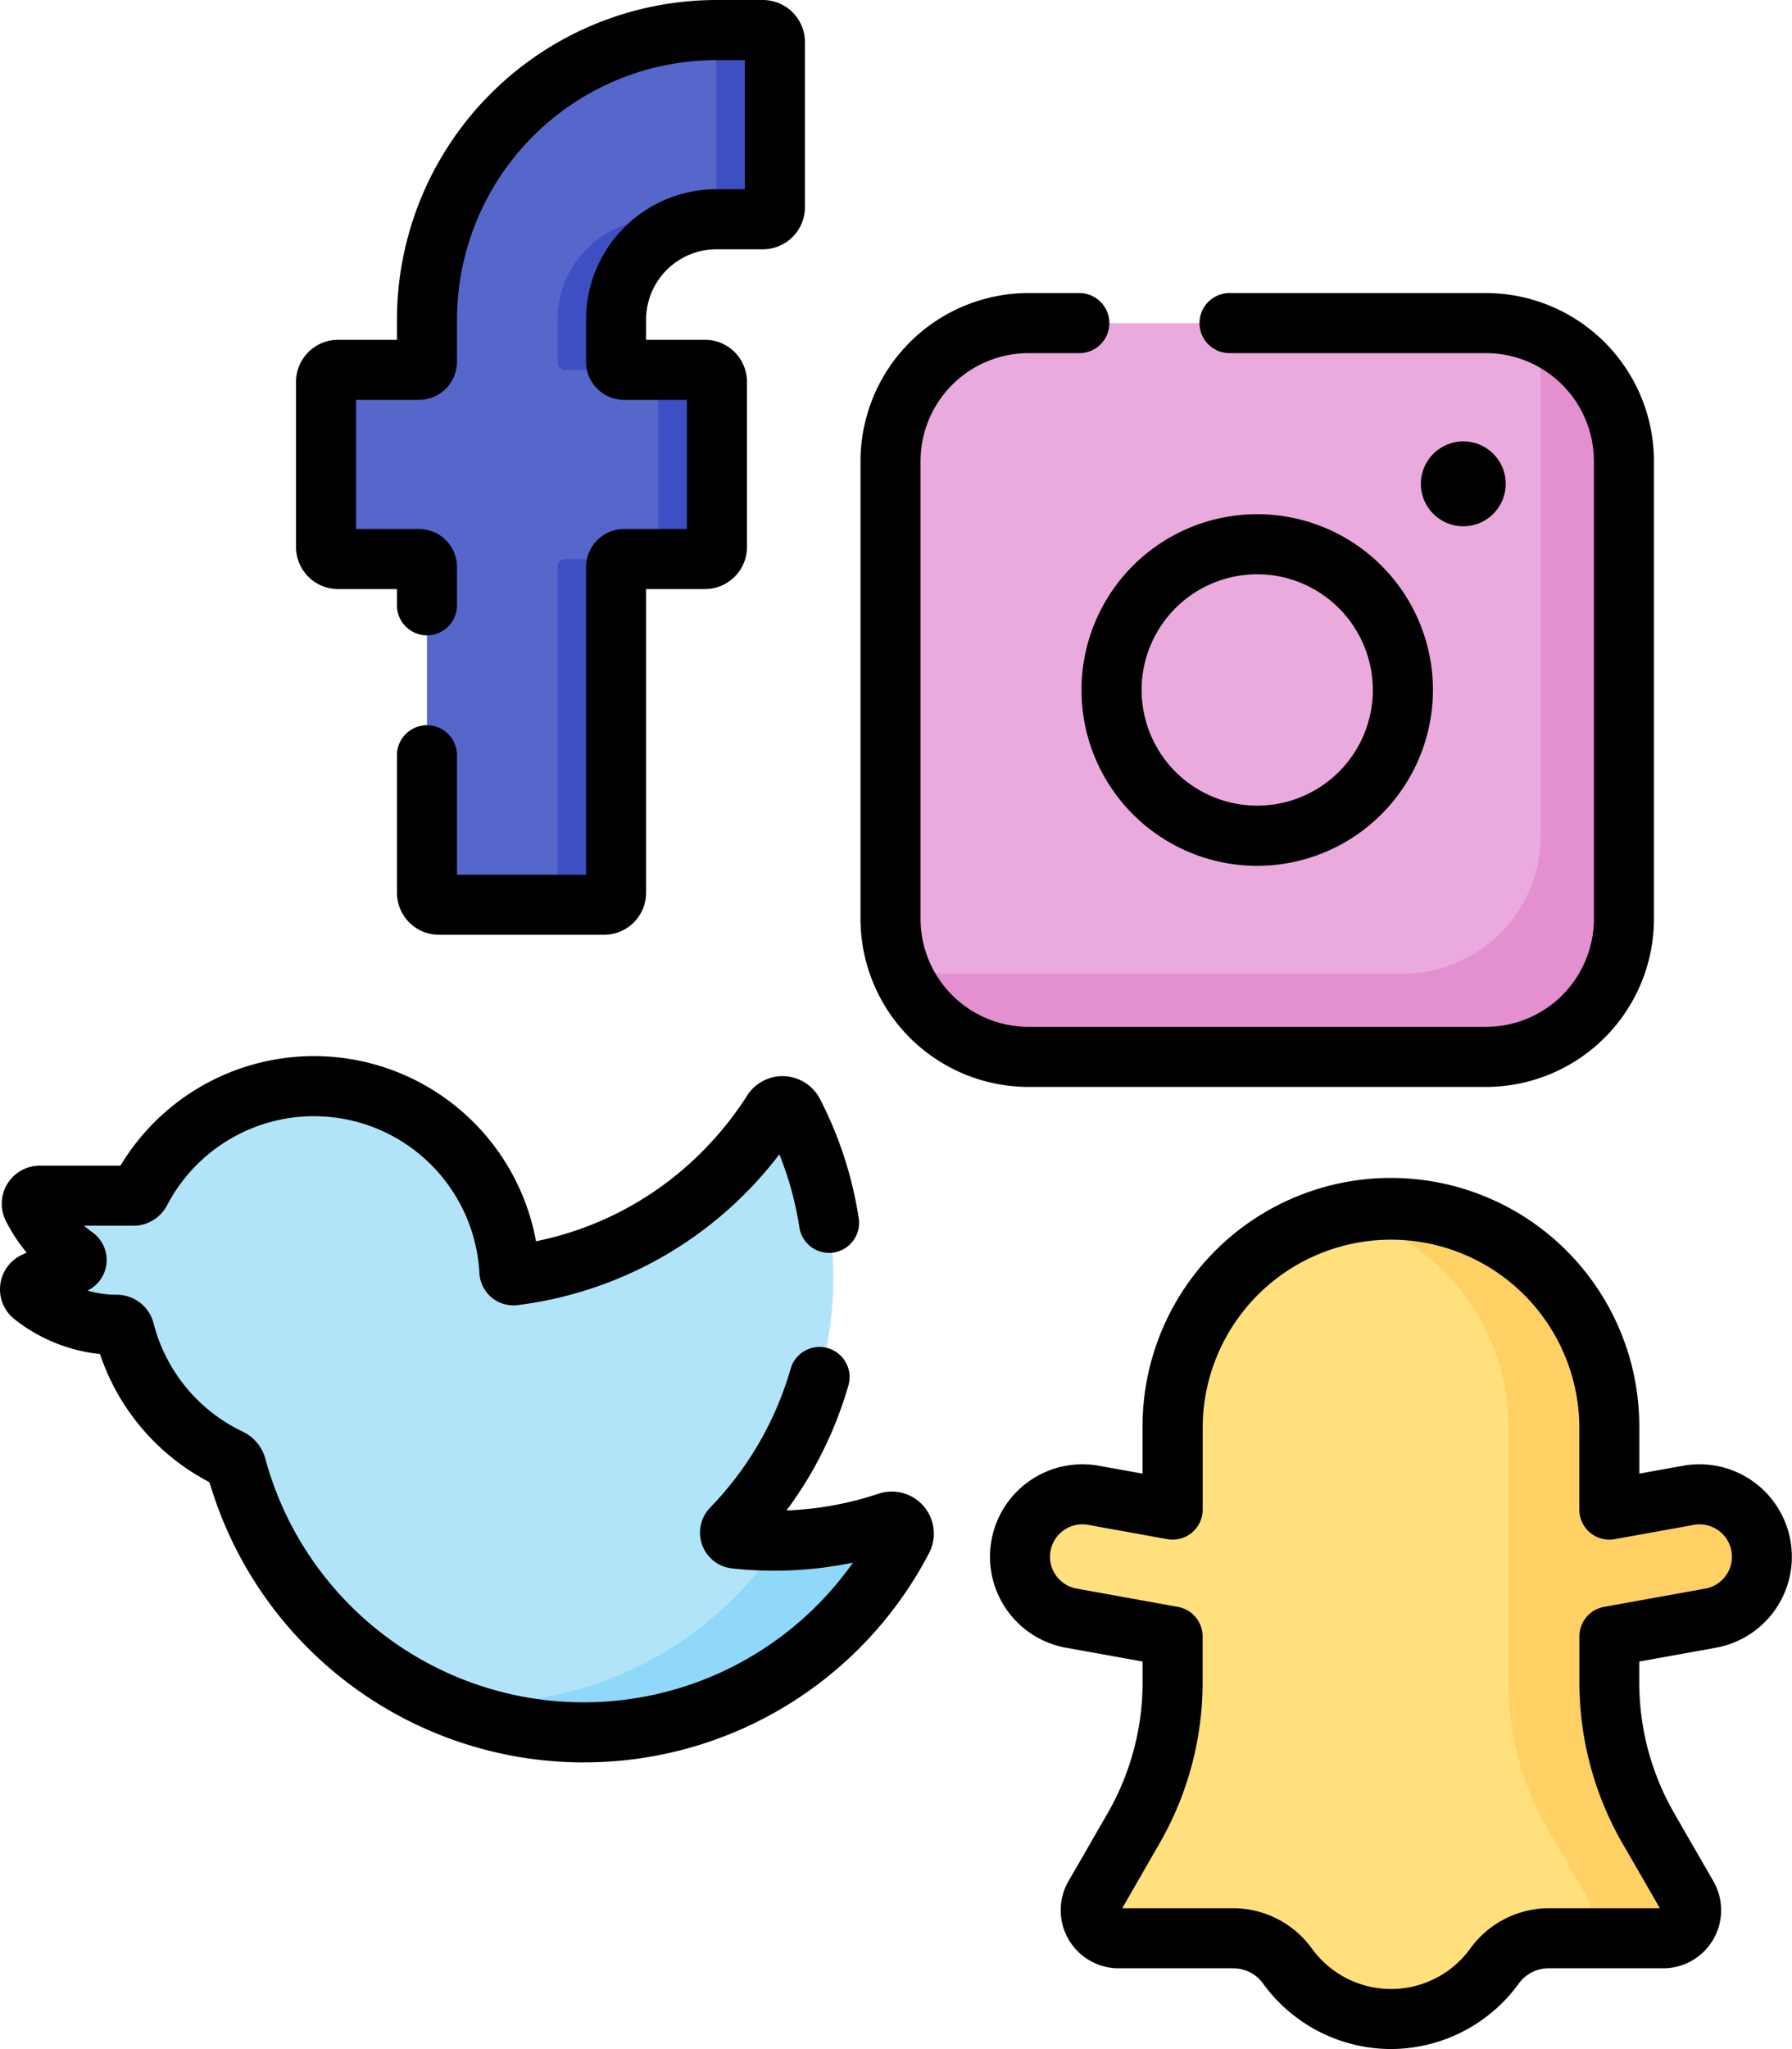 <svg xmlns="http://www.w3.org/2000/svg" width="124" height="141.71" viewBox="0 0 124 141.71">
  <g id="Grupo_13081" data-name="Grupo 13081" transform="translate(-1670.479 -2201.268)">
    <g id="Grupo_13059" data-name="Grupo 13059" transform="translate(1776.023 2304.613)">
      <path id="Trazado_19126" data-name="Trazado 19126" d="M1930.562,2465.036l11.3-2.037a4.312,4.312,0,0,0,3.479-5.01v-.007a4.313,4.313,0,0,0-5.01-3.479l-11.3,2.037Z" transform="translate(-1929.03 -2454.434)" fill="#ffd064"/>
    </g>
    <g id="Grupo_13060" data-name="Grupo 13060" transform="translate(1745.95 2284.811)">
      <path id="Trazado_19127" data-name="Trazado 19127" d="M1896.667,2453.521l-2.7-4.683a20.21,20.21,0,0,1-2.708-10.105v-17.7a15.109,15.109,0,0,0-30.218,0v17.7a20.21,20.21,0,0,1-2.708,10.105l-2.7,4.683a1.939,1.939,0,0,0,1.679,2.909h7.959a4.633,4.633,0,0,1,3.732,1.943,8.843,8.843,0,0,0,14.3,0,4.63,4.63,0,0,1,3.732-1.943h7.959a1.939,1.939,0,0,0,1.679-2.909Z" transform="translate(-1855.362 -2405.924)" fill="#ffe07d"/>
    </g>
    <g id="Grupo_13062" data-name="Grupo 13062" transform="translate(1763.238 2284.811)">
      <g id="Grupo_13061" data-name="Grupo 13061" transform="translate(0 0)">
        <path id="Trazado_19128" data-name="Trazado 19128" d="M1921.728,2453.521l-2.7-4.683a20.21,20.21,0,0,1-2.708-10.105v-17.7a15.105,15.105,0,0,0-18.605-14.7,15.112,15.112,0,0,1,11.613,14.7v17.7a20.213,20.213,0,0,0,2.708,10.105l2.7,4.683a1.939,1.939,0,0,1-1.679,2.909h6.992a1.939,1.939,0,0,0,1.68-2.909Z" transform="translate(-1897.711 -2405.924)" fill="#ffd064"/>
      </g>
    </g>
    <g id="Grupo_13063" data-name="Grupo 13063" transform="translate(1776.023 2304.613)">
      <path id="Trazado_19129" data-name="Trazado 19129" d="M1930.562,2465.036l11.3-2.037a4.312,4.312,0,0,0,3.479-5.01v-.007a4.313,4.313,0,0,0-5.01-3.479l-11.3,2.037Z" transform="translate(-1929.03 -2454.434)" fill="#ffd064"/>
    </g>
    <g id="Grupo_13064" data-name="Grupo 13064" transform="translate(1741.068 2304.613)">
      <path id="Trazado_19130" data-name="Trazado 19130" d="M1858.247,2465.036l-11.3-2.037a4.313,4.313,0,0,1-3.479-5.01l0-.007a4.313,4.313,0,0,1,5.01-3.479l11.3,2.037Z" transform="translate(-1843.401 -2454.434)" fill="#ffe07d"/>
    </g>
    <g id="Grupo_13065" data-name="Grupo 13065" transform="translate(1693.041 2203.346)">
      <path id="Trazado_19131" data-name="Trazado 19131" d="M1752.762,2219.443h3.215a.831.831,0,0,0,.831-.831v-11.423a.831.831,0,0,0-.831-.831h-3.215a20.031,20.031,0,0,0-20.03,20.031v2.915a.554.554,0,0,1-.554.554h-5.6a.831.831,0,0,0-.831.831v11.423a.831.831,0,0,0,.831.831h5.6a.554.554,0,0,1,.554.554v22.522a.831.831,0,0,0,.831.831h11.423a.831.831,0,0,0,.832-.831V2243.5a.554.554,0,0,1,.554-.554h5.6a.831.831,0,0,0,.831-.831v-11.423a.831.831,0,0,0-.831-.831h-5.6a.554.554,0,0,1-.554-.554v-2.916a6.944,6.944,0,0,1,6.945-6.945Z" transform="translate(-1725.749 -2206.358)" fill="#5766cb"/>
    </g>
    <g id="Grupo_13069" data-name="Grupo 13069" transform="translate(1708.226 2203.346)">
      <g id="Grupo_13066" data-name="Grupo 13066" transform="translate(0 36.585)">
        <path id="Trazado_19132" data-name="Trazado 19132" d="M1763.78,2296.535v22.523a.831.831,0,0,1-.832.831H1767a.831.831,0,0,0,.831-.831v-22.523a.554.554,0,0,1,.554-.554h-4.052a.554.554,0,0,0-.554.554Z" transform="translate(-1762.948 -2295.981)" fill="#3d4fc3"/>
      </g>
      <g id="Grupo_13067" data-name="Grupo 13067" transform="translate(6.982 23.5)">
        <path id="Trazado_19133" data-name="Trazado 19133" d="M1784.1,2263.926h-4.052a.831.831,0,0,1,.831.831v11.423a.831.831,0,0,1-.831.831h4.052a.831.831,0,0,0,.831-.831v-11.423A.831.831,0,0,0,1784.1,2263.926Z" transform="translate(-1780.053 -2263.926)" fill="#3d4fc3"/>
      </g>
      <g id="Grupo_13068" data-name="Grupo 13068" transform="translate(0.832 0)">
        <path id="Trazado_19134" data-name="Trazado 19134" d="M1779.2,2206.358h-3.215c-.224,0-.446.01-.669.017a.831.831,0,0,1,.663.814v11.423a.831.831,0,0,1-.831.831h-3.215a6.945,6.945,0,0,0-6.945,6.945v2.915a.554.554,0,0,0,.554.554h4.051a.554.554,0,0,1-.554-.554v-2.916a6.945,6.945,0,0,1,6.945-6.945h3.216a.831.831,0,0,0,.831-.831v-11.423A.831.831,0,0,0,1779.2,2206.358Z" transform="translate(-1764.985 -2206.358)" fill="#3d4fc3"/>
      </g>
    </g>
    <g id="Grupo_13070" data-name="Grupo 13070" transform="translate(1732.101 2223.614)">
      <path id="Trazado_19135" data-name="Trazado 19135" d="M1862.646,2306.757H1830.97a9.536,9.536,0,0,1-9.536-9.536v-31.676a9.536,9.536,0,0,1,9.536-9.536h31.676a9.535,9.535,0,0,1,9.536,9.536v31.676A9.535,9.535,0,0,1,1862.646,2306.757Z" transform="translate(-1821.434 -2256.009)" fill="#eaaadd"/>
    </g>
    <g id="Grupo_13071" data-name="Grupo 13071" transform="translate(1732.661 2224.175)">
      <path id="Trazado_19136" data-name="Trazado 19136" d="M1866.675,2257.382a9.519,9.519,0,0,1,.56,3.226v31.659a9.545,9.545,0,0,1-9.544,9.544h-31.659a9.539,9.539,0,0,1-3.226-.561,9.548,9.548,0,0,0,8.984,6.318h31.659a9.544,9.544,0,0,0,9.544-9.544v-31.659a9.546,9.546,0,0,0-6.318-8.984Z" transform="translate(-1822.806 -2257.382)" fill="#e490d0"/>
    </g>
    <g id="Grupo_13072" data-name="Grupo 13072" transform="translate(1672.557 2276.386)">
      <path id="Trazado_19137" data-name="Trazado 19137" d="M1727.034,2416.719a24.792,24.792,0,0,1-2.666-.145.411.411,0,0,1-.25-.7l.006-.006a24.891,24.891,0,0,0,4.263-28.744.831.831,0,0,0-1.44-.077,24.883,24.883,0,0,1-17.9,11.317.279.279,0,0,1-.311-.265,13.543,13.543,0,0,0-25.528-5.543.555.555,0,0,1-.491.3h-6.475a.554.554,0,0,0-.5.8,9.4,9.4,0,0,0,2.925,3.423.276.276,0,0,1-.043.476l-2.74,1.274a.554.554,0,0,0-.111.937,9.3,9.3,0,0,0,5.794,2.021.553.553,0,0,1,.531.425,13.57,13.57,0,0,0,7.287,8.842.839.839,0,0,1,.452.539,24.892,24.892,0,0,0,46.087,5.017.832.832,0,0,0-1.009-1.171,24.84,24.84,0,0,1-7.887,1.278Z" transform="translate(-1675.569 -2385.285)" fill="#b1e4f9"/>
    </g>
    <g id="Grupo_13074" data-name="Grupo 13074" transform="translate(1700.569 2306.492)">
      <g id="Grupo_13073" data-name="Grupo 13073" transform="translate(0 0)">
        <path id="Trazado_19138" data-name="Trazado 19138" d="M1768.13,2460.357a24.9,24.9,0,0,1-23.938,11.042,24.9,24.9,0,0,0,32.348-11.141.831.831,0,0,0-.991-1.178,24.849,24.849,0,0,1-7.42,1.278Z" transform="translate(-1744.192 -2459.036)" fill="#90d8f9"/>
      </g>
    </g>
    <g id="Grupo_13075" data-name="Grupo 13075" transform="translate(1738.991 2282.734)">
      <path id="Trazado_19139" data-name="Trazado 19139" d="M1866.056,2461.08a10.962,10.962,0,0,1-8.83-4.494,2.541,2.541,0,0,0-2.053-1.089h-7.959a4.017,4.017,0,0,1-3.478-6.025l2.7-4.684a18.156,18.156,0,0,0,2.429-9.066v-1.441l-5.3-.955a6.394,6.394,0,0,1,2.269-12.586l3.027.545v-3.263a17.187,17.187,0,0,1,34.374,0v3.263l3.027-.545a6.394,6.394,0,1,1,2.269,12.586l-5.3.955v1.441a18.159,18.159,0,0,0,2.429,9.066l2.7,4.684a4.017,4.017,0,0,1-3.479,6.025h-7.959a2.539,2.539,0,0,0-2.052,1.089,10.963,10.963,0,0,1-8.83,4.494Zm-18.6-9.739h7.719a6.74,6.74,0,0,1,5.411,2.8,6.765,6.765,0,0,0,10.944,0,6.74,6.74,0,0,1,5.411-2.8h7.719l-2.584-4.476a22.32,22.32,0,0,1-2.986-11.144v-3.177a2.077,2.077,0,0,1,1.709-2.044l7.005-1.263a2.239,2.239,0,1,0-.8-4.407l-5.473.987a2.077,2.077,0,0,1-2.446-2.045v-5.749a13.032,13.032,0,0,0-26.063,0v5.749a2.077,2.077,0,0,1-2.446,2.045l-5.473-.987a2.239,2.239,0,1,0-.794,4.407l7,1.263a2.077,2.077,0,0,1,1.709,2.044v3.177a22.32,22.32,0,0,1-2.986,11.144Z" transform="translate(-1838.313 -2400.836)"/>
    </g>
    <g id="Grupo_13076" data-name="Grupo 13076" transform="translate(1690.963 2201.268)">
      <path id="Trazado_19140" data-name="Trazado 19140" d="M1741.974,2265.917h-11.423a2.912,2.912,0,0,1-2.908-2.909v-9.46a2.078,2.078,0,1,1,4.155,0v8.214h8.93v-21.276a2.635,2.635,0,0,1,2.632-2.632h4.351v-8.931h-4.351a2.635,2.635,0,0,1-2.632-2.632v-2.916a9.032,9.032,0,0,1,9.022-9.022h1.969v-8.93h-1.968a17.973,17.973,0,0,0-17.953,17.953v2.915a2.634,2.634,0,0,1-2.631,2.632h-4.351v8.93h4.351a2.634,2.634,0,0,1,2.631,2.631v2.6a2.078,2.078,0,1,1-4.155,0v-1.076h-4.074a2.912,2.912,0,0,1-2.909-2.908v-11.424a2.912,2.912,0,0,1,2.909-2.908h4.074v-1.392a22.133,22.133,0,0,1,22.107-22.108h3.215a2.912,2.912,0,0,1,2.909,2.909V2215.6a2.912,2.912,0,0,1-2.909,2.908h-3.215a4.873,4.873,0,0,0-4.867,4.867v1.392h4.073a2.912,2.912,0,0,1,2.908,2.909V2239.1a2.912,2.912,0,0,1-2.908,2.908h-4.073v21a2.913,2.913,0,0,1-2.909,2.91Z" transform="translate(-1720.66 -2201.268)"/>
    </g>
    <g id="Grupo_13077" data-name="Grupo 13077" transform="translate(1730.023 2221.536)">
      <path id="Trazado_19141" data-name="Trazado 19141" d="M1859.625,2305.822h-31.659a11.635,11.635,0,0,1-11.622-11.622v-31.659a11.635,11.635,0,0,1,11.622-11.622h3.474a2.078,2.078,0,1,1,0,4.155h-3.474a7.476,7.476,0,0,0-7.467,7.467V2294.2a7.475,7.475,0,0,0,7.467,7.467h31.659a7.475,7.475,0,0,0,7.467-7.467v-31.659a7.475,7.475,0,0,0-7.467-7.467h-17.7a2.078,2.078,0,1,1,0-4.155h17.7a11.635,11.635,0,0,1,11.622,11.622V2294.2a11.634,11.634,0,0,1-11.622,11.622Z" transform="translate(-1816.344 -2250.919)"/>
    </g>
    <g id="Grupo_13078" data-name="Grupo 13078" transform="translate(1745.314 2236.827)">
      <path id="Trazado_19142" data-name="Trazado 19142" d="M1865.964,2312.7a12.16,12.16,0,1,1,12.16-12.16A12.174,12.174,0,0,1,1865.964,2312.7Zm0-20.164a8,8,0,1,0,8,8A8.014,8.014,0,0,0,1865.964,2292.534Z" transform="translate(-1853.804 -2288.378)"/>
    </g>
    <g id="Grupo_13079" data-name="Grupo 13079" transform="translate(1768.797 2231.792)">
      <circle id="Elipse_716" data-name="Elipse 716" cx="2.937" cy="2.937" r="2.937" transform="translate(0 0)"/>
    </g>
    <g id="Grupo_13080" data-name="Grupo 13080" transform="translate(1670.479 2274.309)">
      <path id="Trazado_19143" data-name="Trazado 19143" d="M1710.856,2429.042a27.006,27.006,0,0,1-25.88-19.376,15.58,15.58,0,0,1-7.578-8.866,11.455,11.455,0,0,1-5.926-2.417,2.632,2.632,0,0,1,.529-4.447l.323-.15a11.479,11.479,0,0,1-1.447-2.21,2.631,2.631,0,0,1,2.356-3.805h5.582a15.621,15.621,0,0,1,28.755,5.229,22.52,22.52,0,0,0,11.737-6.445,22.858,22.858,0,0,0,2.874-3.634,2.9,2.9,0,0,1,2.578-1.338,2.926,2.926,0,0,1,2.461,1.579,26.874,26.874,0,0,1,2.677,8.225,2.078,2.078,0,1,1-4.107.635,22.737,22.737,0,0,0-1.383-5.036,26.948,26.948,0,0,1-18.113,10.43,2.356,2.356,0,0,1-2.642-2.218,11.465,11.465,0,0,0-21.611-4.689,2.626,2.626,0,0,1-2.332,1.416H1676.3a7.036,7.036,0,0,0,.569.452,2.353,2.353,0,0,1-.335,4.035,7.388,7.388,0,0,0,2.023.287h.011a2.628,2.628,0,0,1,2.54,1.984,11.442,11.442,0,0,0,6.17,7.485,2.914,2.914,0,0,1,1.562,1.873,22.816,22.816,0,0,0,40.661,7.185,26.93,26.93,0,0,1-8.366.4,2.489,2.489,0,0,1-1.523-4.2l.006-.007a22.844,22.844,0,0,0,5.569-9.6,2.078,2.078,0,1,1,4,1.142,26.95,26.95,0,0,1-4.285,8.656,22.745,22.745,0,0,0,6.358-1.155,2.91,2.91,0,0,1,3.509,4.1,26.906,26.906,0,0,1-23.9,14.478Z" transform="translate(-1670.479 -2380.196)"/>
    </g>
  </g>
</svg>
